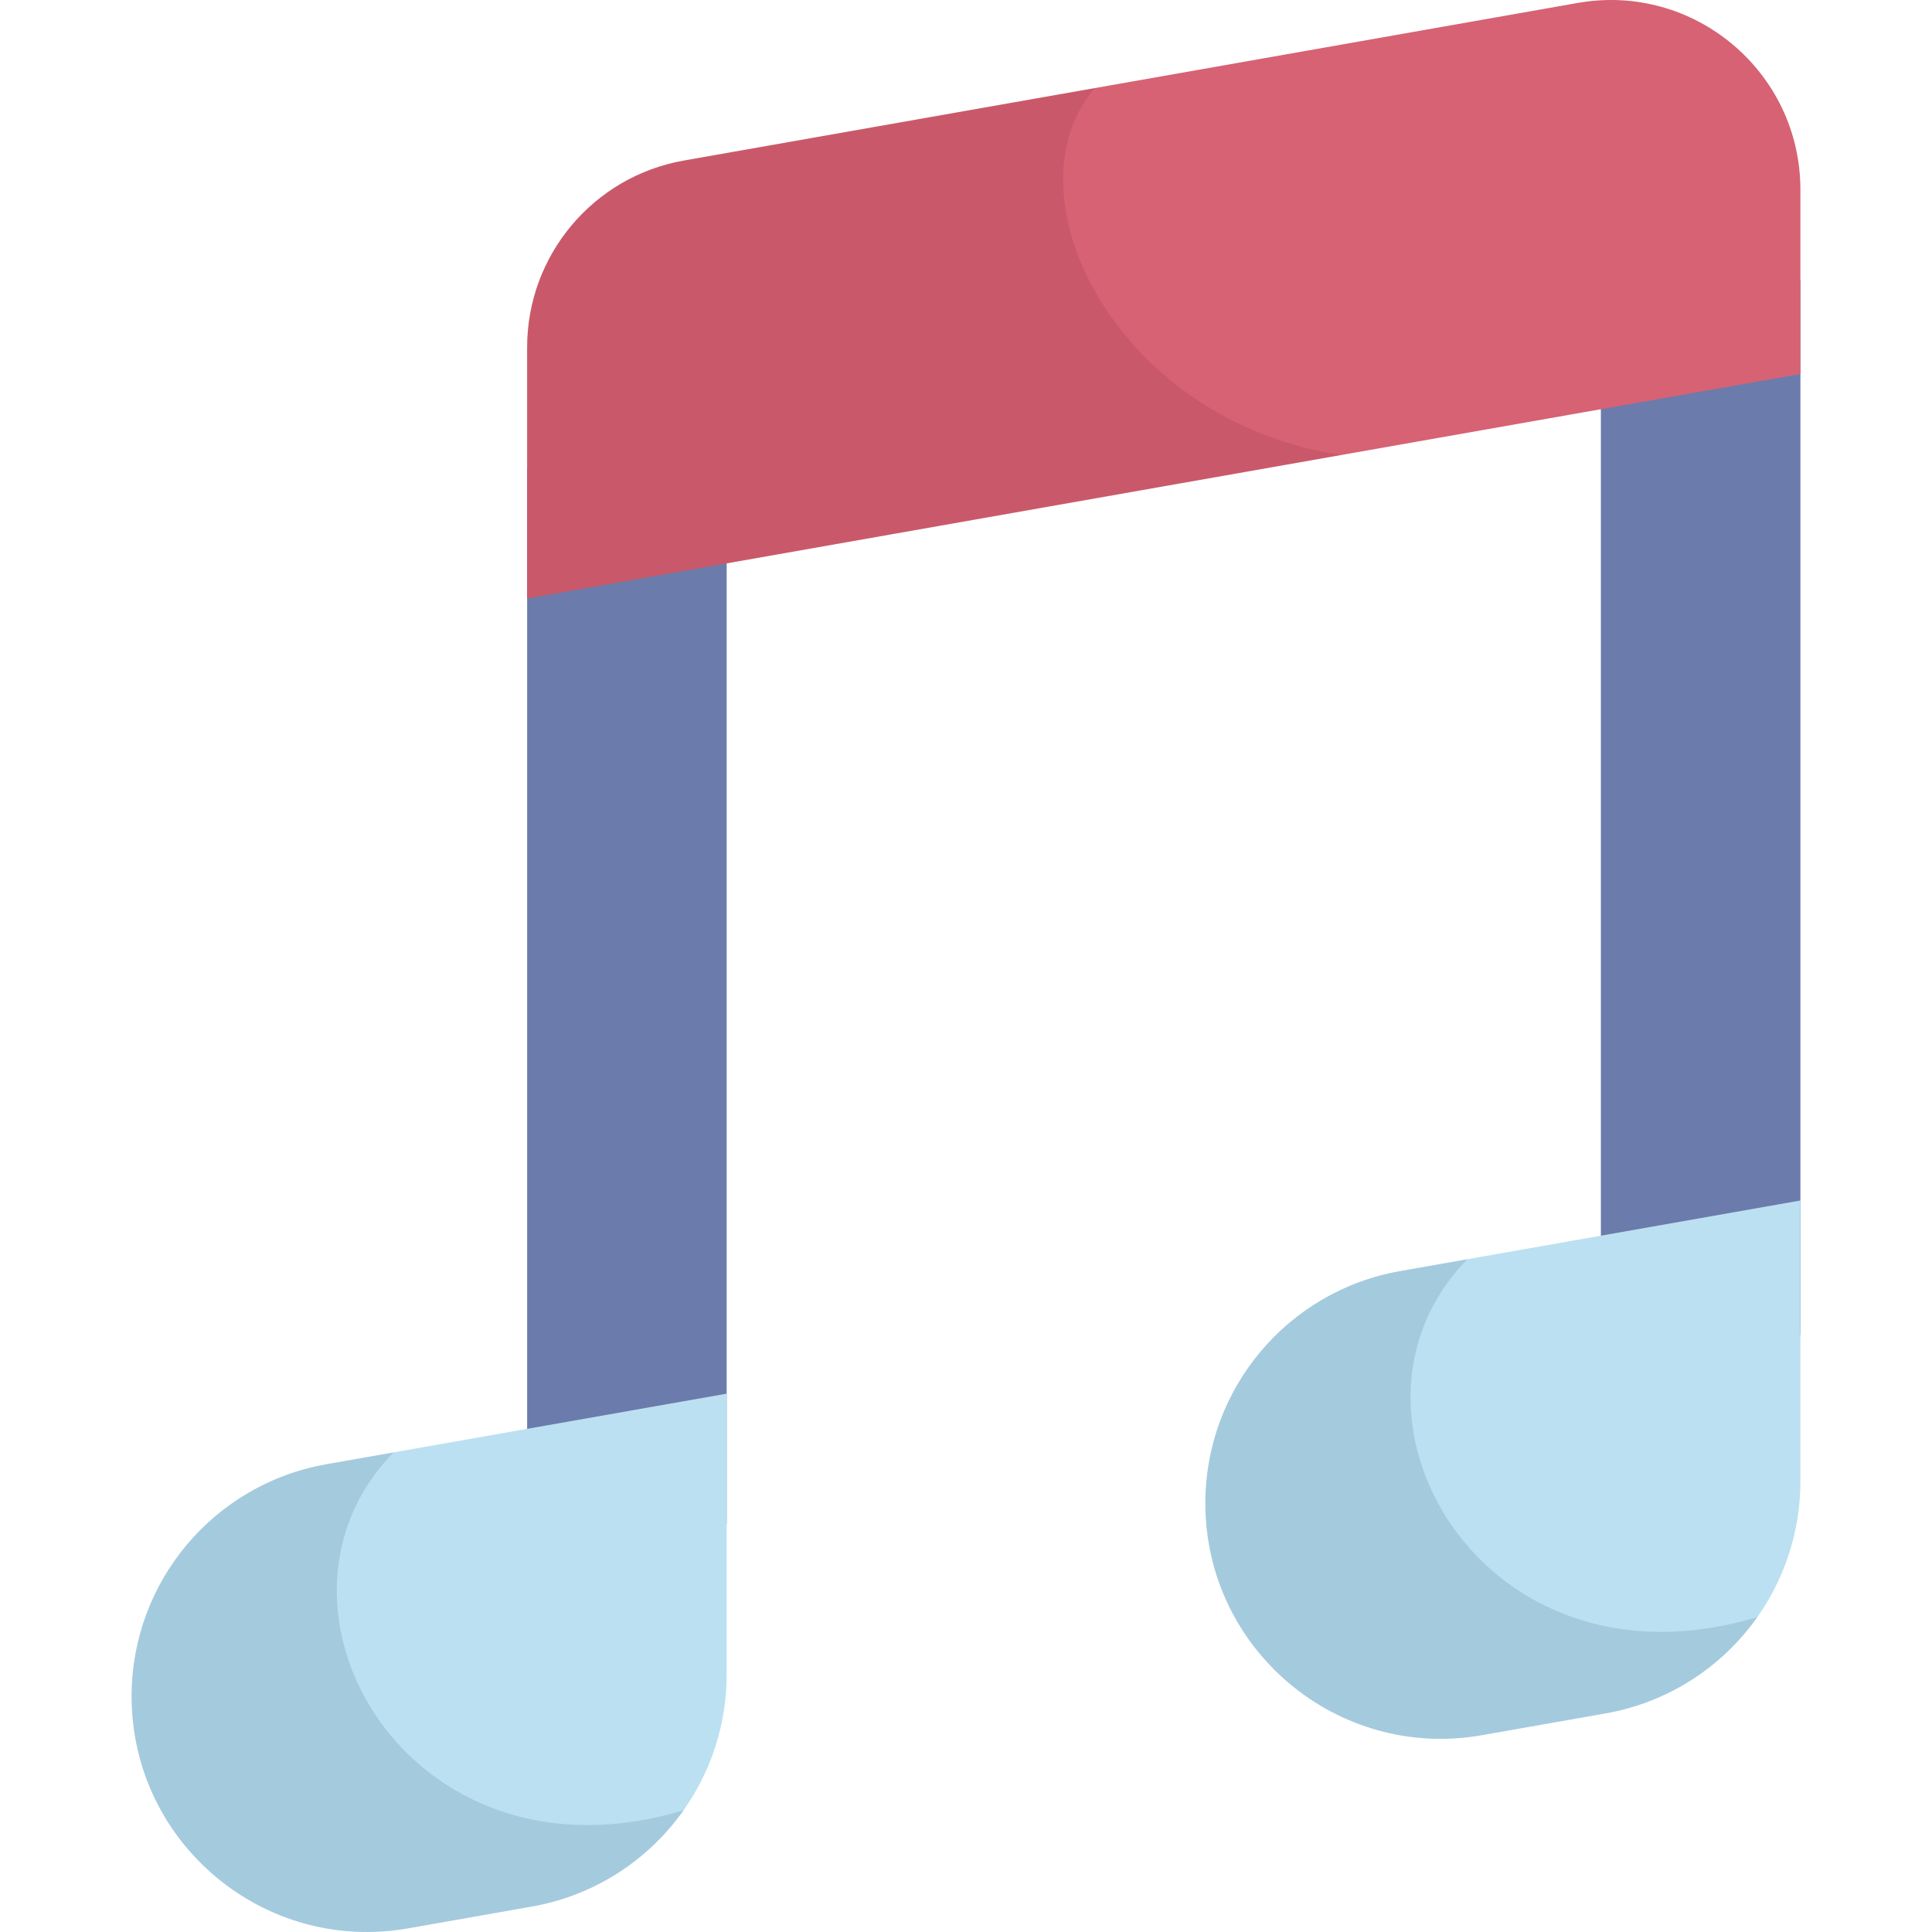 <?xml version="1.0" encoding="iso-8859-1"?>
<!-- Generator: Adobe Illustrator 19.0.0, SVG Export Plug-In . SVG Version: 6.00 Build 0)  -->
<svg version="1.1" id="Capa_1" xmlns="http://www.w3.org/2000/svg" xmlns:xlink="http://www.w3.org/1999/xlink" x="0px" y="0px"
	 viewBox="0 0 512 512" style="enable-background:new 0 0 512 512;" xml:space="preserve">
<g>
	<rect x="139.7" y="124.19" style="fill:#6B7BAB;" width="52.872" height="279.57"/>
	<rect x="424.25" y="74.25" style="fill:#6B7BAB;" width="52.872" height="279.57"/>
</g>
<path style="fill:#BBE0F1;" d="M140.967,505.25l-32.803,5.784c-38.235,6.742-73.288-22.671-73.288-61.496l0,0
	c0-30.304,21.757-56.233,51.601-61.496l106.09-18.707v74.418C192.568,474.059,170.811,499.988,140.967,505.25z"/>
<path style="opacity:0.15;fill:#254A74;enable-background:new    ;" d="M104.32,384.897l-17.842,3.146
	c-29.843,5.262-51.601,31.192-51.601,61.496l0,0c0,38.824,35.053,68.237,73.288,61.496l32.803-5.784
	c16.757-2.955,30.964-12.427,40.202-25.53C107.903,501.864,64.607,425.323,104.32,384.897z"/>
<path style="fill:#D66274;" d="M477.123,99.122L139.696,158.62V92.056c0-24.398,17.517-45.274,41.545-49.511L418.119,0.778
	c30.783-5.428,59.005,18.253,59.005,49.511v48.833H477.123z"/>
<path style="opacity:0.15;fill:#812B2F;enable-background:new    ;" d="M290.119,23.347L181.241,42.546
	c-24.027,4.237-41.545,25.113-41.545,49.511v66.563l215.689-38.032C295.486,111.521,266.119,51.443,290.119,23.347z"/>
<path style="fill:#BBE0F1;" d="M425.523,454.06l-32.803,5.784c-38.234,6.742-73.288-22.671-73.288-61.496l0,0
	c0-30.304,21.757-56.233,51.601-61.496l106.09-18.707v74.418C477.123,422.868,455.366,448.798,425.523,454.06z"/>
<path style="opacity:0.15;fill:#254A74;enable-background:new    ;" d="M388.875,333.707l-17.842,3.146
	c-29.843,5.262-51.601,31.192-51.601,61.496l0,0c0,38.824,35.053,68.237,73.288,61.496l32.803-5.784
	c16.758-2.955,30.964-12.427,40.202-25.53C392.458,450.674,349.163,374.133,388.875,333.707z"/>
<g>
</g>
<g>
</g>
<g>
</g>
<g>
</g>
<g>
</g>
<g>
</g>
<g>
</g>
<g>
</g>
<g>
</g>
<g>
</g>
<g>
</g>
<g>
</g>
<g>
</g>
<g>
</g>
<g>
</g>
</svg>
